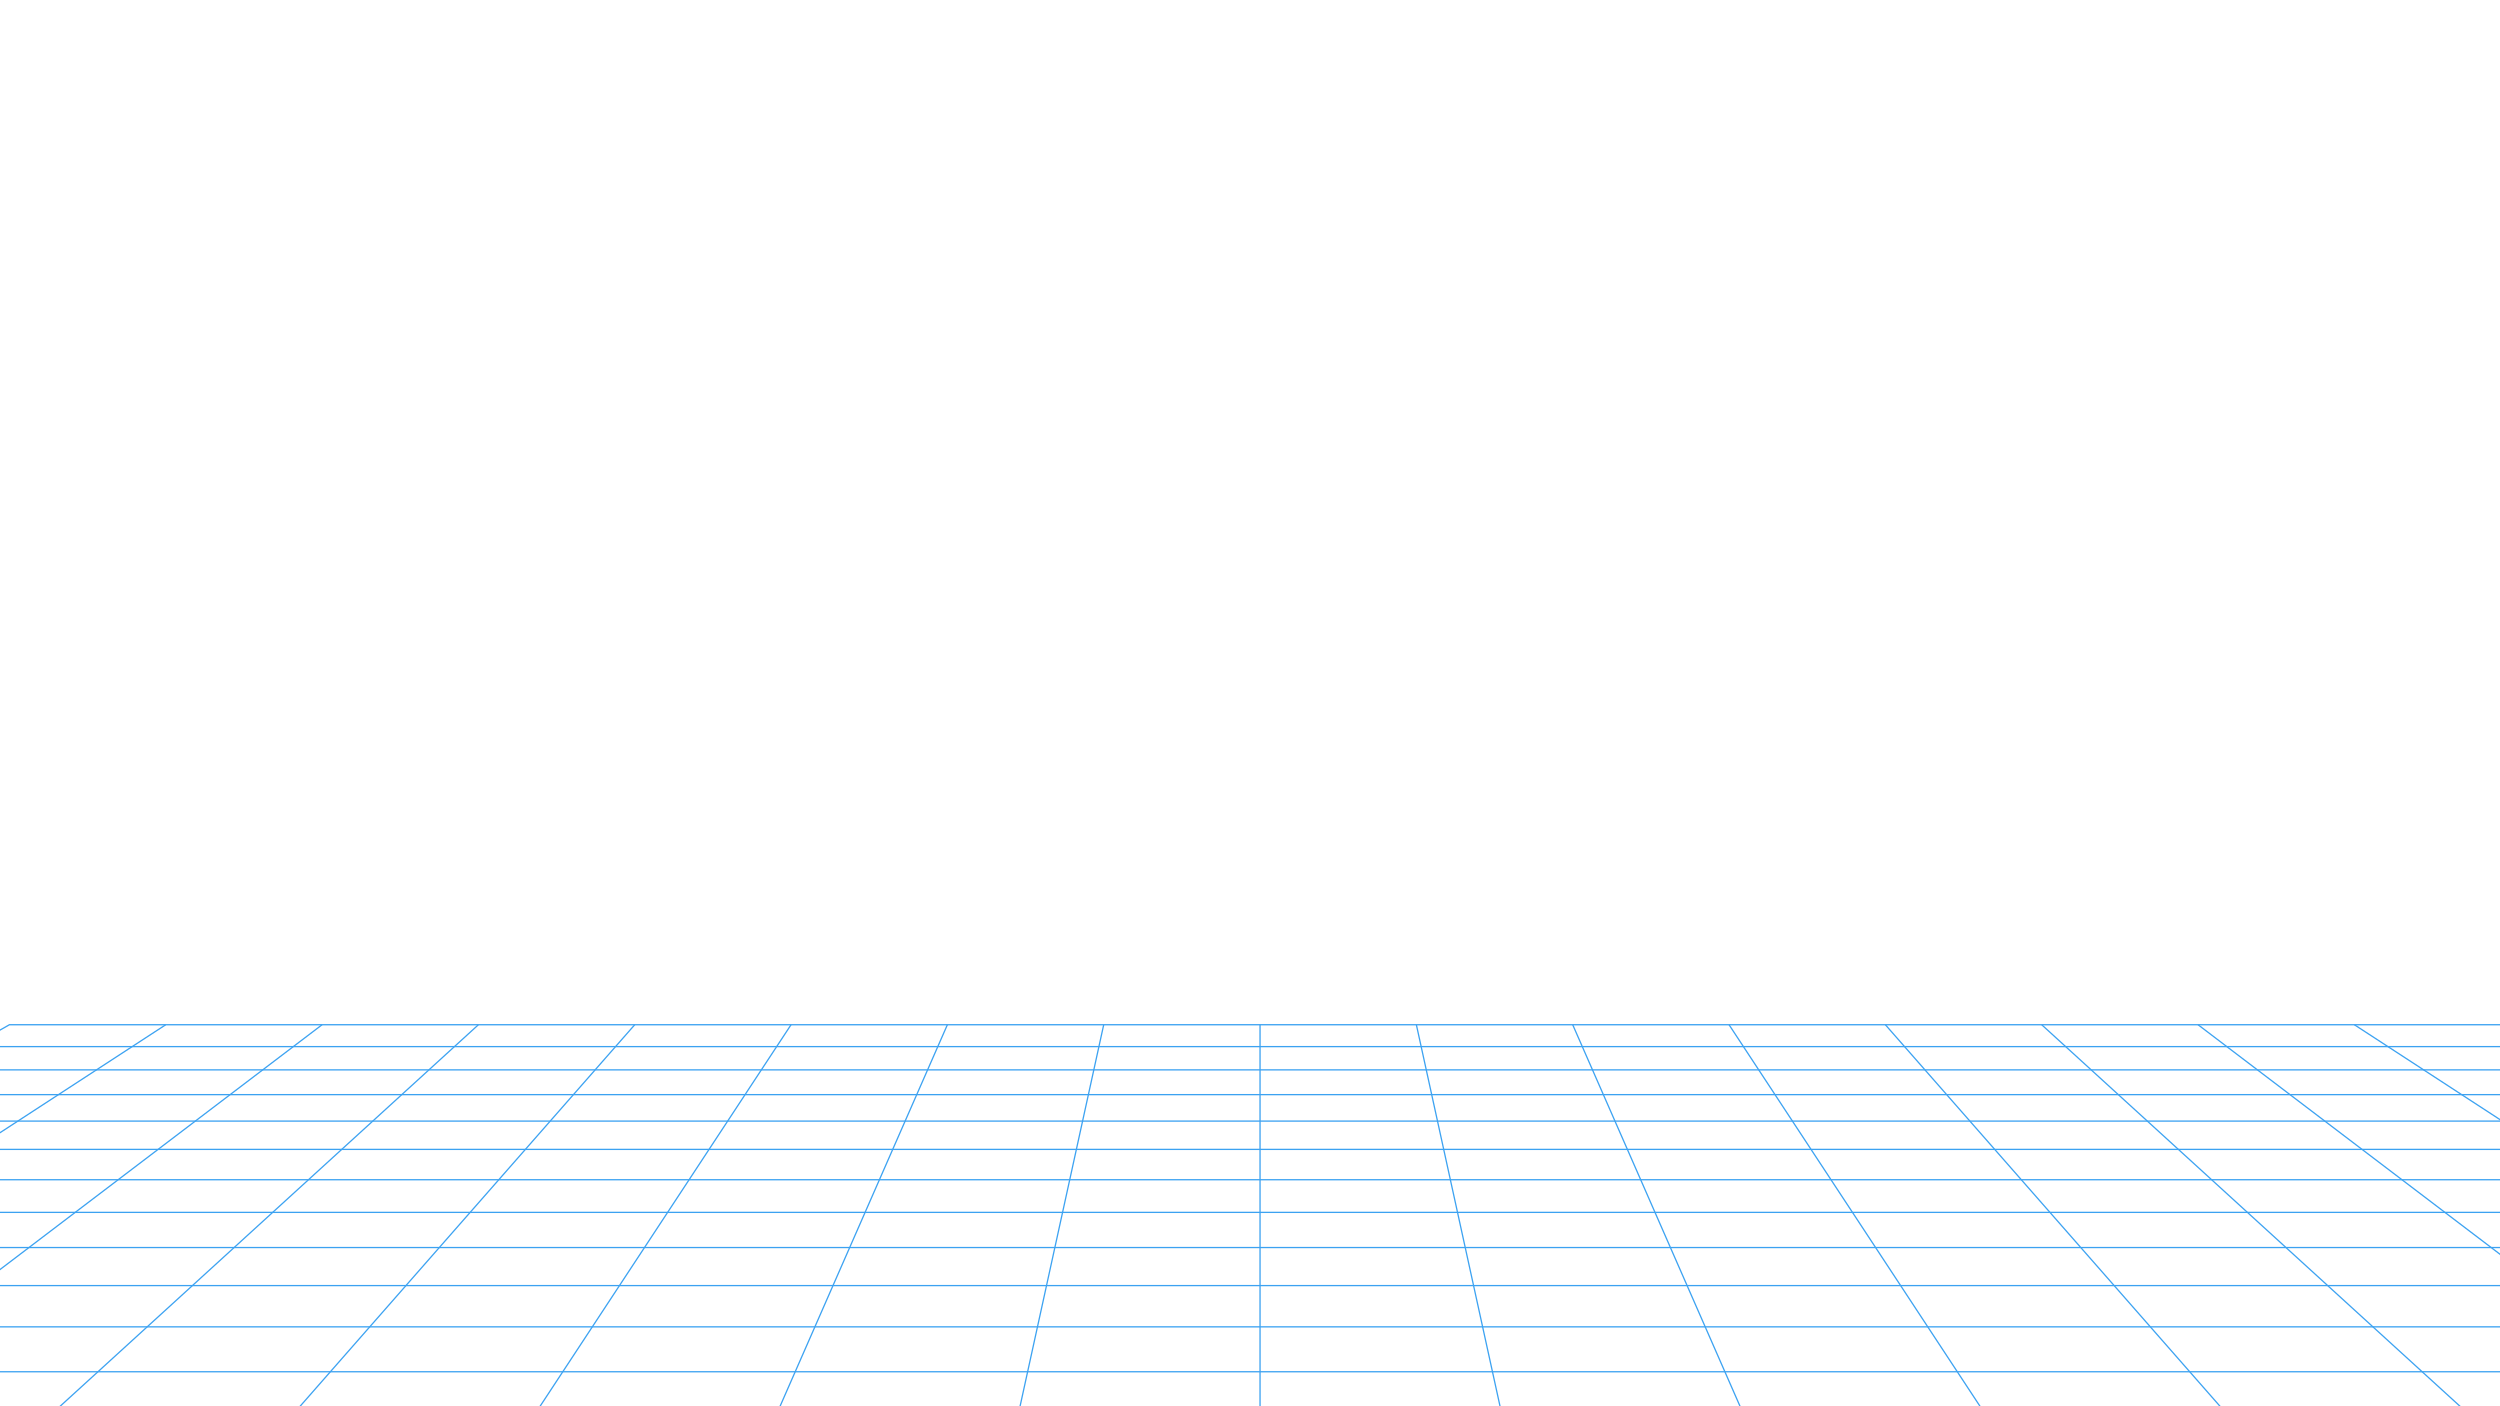 <svg width="1920" height="1080" viewBox="0 0 1920 1080" fill="none" xmlns="http://www.w3.org/2000/svg">
<g clip-path="url(#clip0_1_682)">
<path d="M7.21 787H1928.21L2801.42 1284.79H-866L7.21 787Z" stroke="#3CA2F1" stroke-miterlimit="10"/>
<path d="M-460.3 1053.51H2395.72" stroke="#3CA2F1" stroke-miterlimit="10"/>
<path d="M-399.79 1019.02H2335.21" stroke="#3CA2F1" stroke-miterlimit="10"/>
<path d="M-344.2 987.33H2279.62" stroke="#3CA2F1" stroke-miterlimit="10"/>
<path d="M-292.95 958.11H2228.38" stroke="#3CA2F1" stroke-miterlimit="10"/>
<path d="M-245.56 931.1H2180.98" stroke="#3CA2F1" stroke-miterlimit="10"/>
<path d="M-201.6 906.04H2137.02" stroke="#3CA2F1" stroke-miterlimit="10"/>
<path d="M-160.71 882.73H2096.13" stroke="#3CA2F1" stroke-miterlimit="10"/>
<path d="M-122.59 861H2058.01" stroke="#3CA2F1" stroke-miterlimit="10"/>
<path d="M-86.96 840.68H2022.38" stroke="#3CA2F1" stroke-miterlimit="10"/>
<path d="M-53.58 821.66H1989" stroke="#3CA2F1" stroke-miterlimit="10"/>
<path d="M-22.25 803.8H1957.68" stroke="#3CA2F1" stroke-miterlimit="10"/>
<path d="M1808.15 787L2572.21 1284.79" stroke="#3CA2F1" stroke-miterlimit="10"/>
<path d="M1688.09 787L2343 1284.79" stroke="#3CA2F1" stroke-miterlimit="10"/>
<path d="M1568.02 787L2113.78 1284.79" stroke="#3CA2F1" stroke-miterlimit="10"/>
<path d="M1447.96 787L1884.57 1284.79" stroke="#3CA2F1" stroke-miterlimit="10"/>
<path d="M1327.9 787L1655.35 1284.79" stroke="#3CA2F1" stroke-miterlimit="10"/>
<path d="M1207.84 787L1426.14 1284.79" stroke="#3CA2F1" stroke-miterlimit="10"/>
<path d="M1087.77 787L1196.93 1284.79" stroke="#3CA2F1" stroke-miterlimit="10"/>
<path d="M967.71 787V1284.79" stroke="#3CA2F1" stroke-miterlimit="10"/>
<path d="M847.65 787L738.5 1284.79" stroke="#3CA2F1" stroke-miterlimit="10"/>
<path d="M727.59 787L509.28 1284.79" stroke="#3CA2F1" stroke-miterlimit="10"/>
<path d="M607.52 787L280.07 1284.79" stroke="#3CA2F1" stroke-miterlimit="10"/>
<path d="M487.46 787L50.86 1284.79" stroke="#3CA2F1" stroke-miterlimit="10"/>
<path d="M367.4 787L-178.36 1284.79" stroke="#3CA2F1" stroke-miterlimit="10"/>
<path d="M247.34 787L-407.57 1284.79" stroke="#3CA2F1" stroke-miterlimit="10"/>
<path d="M127.27 787L-636.79 1284.79" stroke="#3CA2F1" stroke-miterlimit="10"/>
</g>
<defs>
<clipPath id="clip0_1_682">
<rect width="1920" height="1080" fill="white"/>
</clipPath>
</defs>
</svg>
